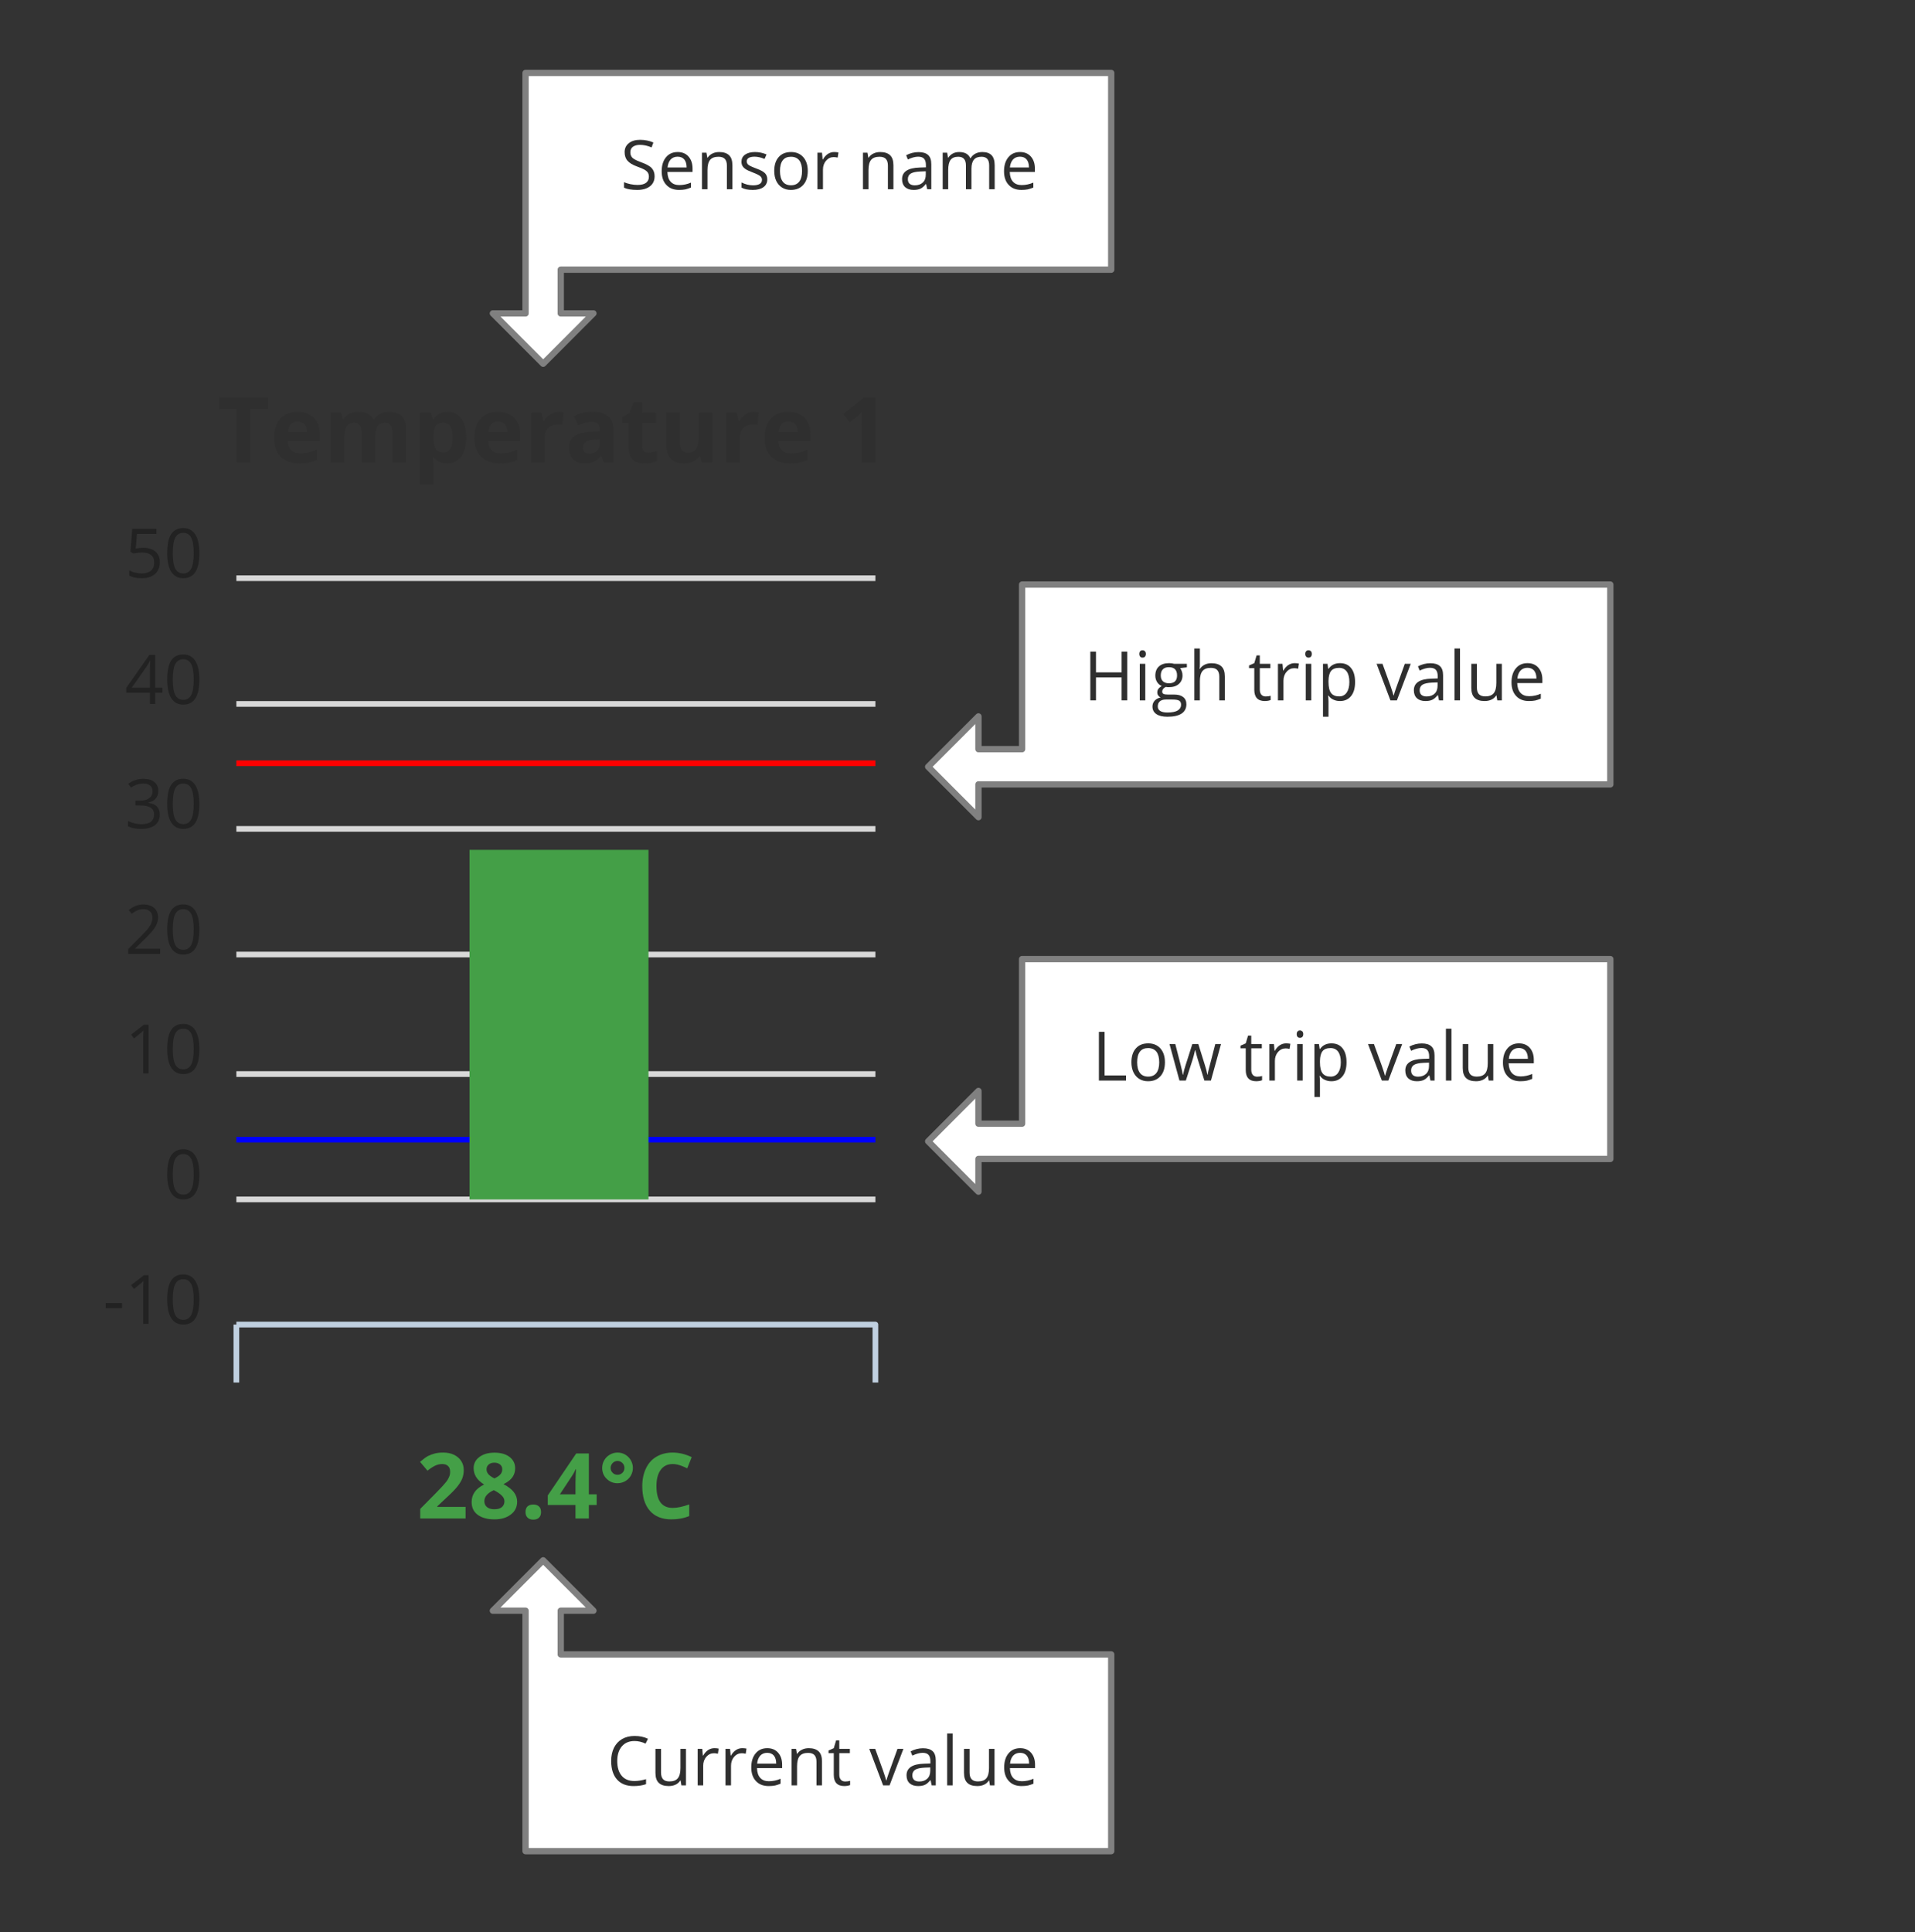 <?xml version="1.0" encoding="UTF-8" standalone="no"?>
<!DOCTYPE svg PUBLIC "-//W3C//DTD SVG 1.1//EN" "http://www.w3.org/Graphics/SVG/1.1/DTD/svg11.dtd">
<svg width="100%" height="100%" viewBox="0 0 337 340" version="1.1" xmlns="http://www.w3.org/2000/svg" xmlns:xlink="http://www.w3.org/1999/xlink" xml:space="preserve" xmlns:serif="http://www.serif.com/" style="fill-rule:evenodd;clip-rule:evenodd;stroke-linejoin:round;stroke-miterlimit:1.5;">
    <rect x="0" y="0" width="337" height="340" fill="#333333" stroke="none"/>
    <g id="Artboard1" transform="matrix(1.948,0,0,1.485,-70.127,-127.686)">
        <rect x="36" y="86" width="173" height="229" style="fill:none;"/>
        <g transform="matrix(0.513,0,0,0.674,-51.171,80.533)">
            <g transform="matrix(1,0,0,1,82.003,44.925)">
                <g transform="matrix(16,0,0,16,126.194,44.474)">
                    <path d="M0.365,0L0.214,0L0.214,-0.588L0.02,-0.588L0.02,-0.714L0.559,-0.714L0.559,-0.588L0.365,-0.588L0.365,0Z" style="fill:rgb(47,47,47);fill-rule:nonzero;"/>
                </g>
                <g transform="matrix(16,0,0,16,135.459,44.474)">
                    <path d="M0.304,-0.45C0.273,-0.45 0.248,-0.44 0.23,-0.42C0.212,-0.4 0.202,-0.372 0.199,-0.335L0.408,-0.335C0.408,-0.372 0.398,-0.4 0.379,-0.42C0.361,-0.44 0.336,-0.45 0.304,-0.45ZM0.325,0.01C0.237,0.01 0.169,-0.014 0.119,-0.063C0.07,-0.111 0.045,-0.18 0.045,-0.269C0.045,-0.361 0.068,-0.431 0.114,-0.481C0.159,-0.531 0.222,-0.556 0.303,-0.556C0.38,-0.556 0.44,-0.534 0.483,-0.49C0.526,-0.446 0.548,-0.386 0.548,-0.308L0.548,-0.236L0.196,-0.236C0.197,-0.194 0.21,-0.16 0.233,-0.137C0.257,-0.113 0.29,-0.101 0.332,-0.101C0.365,-0.101 0.396,-0.104 0.425,-0.111C0.455,-0.118 0.485,-0.129 0.517,-0.144L0.517,-0.029C0.491,-0.016 0.463,-0.006 0.434,0C0.404,0.007 0.368,0.01 0.325,0.01Z" style="fill:rgb(47,47,47);fill-rule:nonzero;"/>
                </g>
                <g transform="matrix(16,0,0,16,144.912,44.474)">
                    <path d="M0.567,0L0.418,0L0.418,-0.319C0.418,-0.358 0.411,-0.388 0.398,-0.407C0.385,-0.427 0.364,-0.437 0.336,-0.437C0.298,-0.437 0.27,-0.423 0.253,-0.395C0.236,-0.367 0.227,-0.321 0.227,-0.257L0.227,0L0.078,0L0.078,-0.546L0.192,-0.546L0.212,-0.476L0.22,-0.476C0.235,-0.501 0.256,-0.521 0.284,-0.535C0.311,-0.549 0.343,-0.556 0.379,-0.556C0.461,-0.556 0.516,-0.529 0.545,-0.476L0.558,-0.476C0.573,-0.501 0.594,-0.521 0.623,-0.535C0.651,-0.549 0.683,-0.556 0.719,-0.556C0.781,-0.556 0.828,-0.54 0.86,-0.509C0.891,-0.477 0.907,-0.426 0.907,-0.356L0.907,0L0.758,0L0.758,-0.319C0.758,-0.358 0.751,-0.388 0.738,-0.407C0.725,-0.427 0.704,-0.437 0.676,-0.437C0.639,-0.437 0.612,-0.424 0.594,-0.398C0.576,-0.372 0.567,-0.331 0.567,-0.274L0.567,0Z" style="fill:rgb(47,47,47);fill-rule:nonzero;"/>
                </g>
                <g transform="matrix(16,0,0,16,160.623,44.474)">
                    <path d="M0.378,0.01C0.314,0.01 0.264,-0.014 0.227,-0.06L0.219,-0.06C0.224,-0.014 0.227,0.012 0.227,0.019L0.227,0.24L0.078,0.24L0.078,-0.546L0.199,-0.546L0.22,-0.475L0.227,-0.475C0.262,-0.529 0.313,-0.556 0.382,-0.556C0.446,-0.556 0.497,-0.531 0.533,-0.481C0.57,-0.432 0.588,-0.362 0.588,-0.274C0.588,-0.216 0.579,-0.165 0.562,-0.122C0.545,-0.079 0.521,-0.046 0.489,-0.024C0.458,-0.001 0.421,0.01 0.378,0.01ZM0.334,-0.437C0.297,-0.437 0.27,-0.426 0.253,-0.403C0.236,-0.38 0.228,-0.343 0.227,-0.291L0.227,-0.275C0.227,-0.216 0.236,-0.174 0.253,-0.149C0.271,-0.124 0.298,-0.111 0.336,-0.111C0.403,-0.111 0.436,-0.166 0.436,-0.276C0.436,-0.33 0.428,-0.37 0.411,-0.397C0.395,-0.424 0.369,-0.437 0.334,-0.437Z" style="fill:rgb(47,47,47);fill-rule:nonzero;"/>
                </g>
                <g transform="matrix(16,0,0,16,170.748,44.474)">
                    <path d="M0.304,-0.45C0.273,-0.45 0.248,-0.44 0.23,-0.42C0.212,-0.4 0.202,-0.372 0.199,-0.335L0.408,-0.335C0.408,-0.372 0.398,-0.4 0.379,-0.42C0.361,-0.44 0.336,-0.45 0.304,-0.45ZM0.325,0.01C0.237,0.01 0.169,-0.014 0.119,-0.063C0.07,-0.111 0.045,-0.18 0.045,-0.269C0.045,-0.361 0.068,-0.431 0.114,-0.481C0.159,-0.531 0.222,-0.556 0.303,-0.556C0.38,-0.556 0.44,-0.534 0.483,-0.49C0.526,-0.446 0.548,-0.386 0.548,-0.308L0.548,-0.236L0.196,-0.236C0.197,-0.194 0.21,-0.16 0.233,-0.137C0.257,-0.113 0.29,-0.101 0.332,-0.101C0.365,-0.101 0.396,-0.104 0.425,-0.111C0.455,-0.118 0.485,-0.129 0.517,-0.144L0.517,-0.029C0.491,-0.016 0.463,-0.006 0.434,0C0.404,0.007 0.368,0.01 0.325,0.01Z" style="fill:rgb(47,47,47);fill-rule:nonzero;"/>
                </g>
                <g transform="matrix(16,0,0,16,180.201,44.474)">
                    <path d="M0.383,-0.556C0.403,-0.556 0.42,-0.555 0.433,-0.552L0.422,-0.412C0.41,-0.415 0.395,-0.417 0.378,-0.417C0.33,-0.417 0.293,-0.405 0.267,-0.38C0.24,-0.356 0.227,-0.322 0.227,-0.278L0.227,0L0.078,0L0.078,-0.546L0.191,-0.546L0.213,-0.454L0.22,-0.454C0.237,-0.485 0.26,-0.509 0.289,-0.528C0.318,-0.547 0.349,-0.556 0.383,-0.556Z" style="fill:rgb(47,47,47);fill-rule:nonzero;"/>
                </g>
                <g transform="matrix(16,0,0,16,187.467,44.474)">
                    <path d="M0.425,0L0.396,-0.074L0.392,-0.074C0.367,-0.043 0.341,-0.021 0.315,-0.009C0.288,0.004 0.254,0.01 0.211,0.01C0.159,0.01 0.117,-0.005 0.087,-0.035C0.057,-0.065 0.042,-0.108 0.042,-0.163C0.042,-0.221 0.062,-0.264 0.103,-0.291C0.143,-0.319 0.204,-0.334 0.286,-0.337L0.381,-0.34L0.381,-0.364C0.381,-0.419 0.353,-0.447 0.296,-0.447C0.252,-0.447 0.201,-0.434 0.142,-0.407L0.093,-0.508C0.156,-0.541 0.225,-0.557 0.302,-0.557C0.375,-0.557 0.431,-0.541 0.47,-0.509C0.509,-0.477 0.529,-0.429 0.529,-0.364L0.529,0L0.425,0ZM0.381,-0.253L0.323,-0.251C0.28,-0.25 0.248,-0.242 0.227,-0.228C0.205,-0.213 0.195,-0.191 0.195,-0.162C0.195,-0.12 0.219,-0.099 0.267,-0.099C0.302,-0.099 0.329,-0.109 0.35,-0.129C0.371,-0.149 0.381,-0.175 0.381,-0.208L0.381,-0.253Z" style="fill:rgb(47,47,47);fill-rule:nonzero;"/>
                </g>
                <g transform="matrix(16,0,0,16,197.131,44.474)">
                    <path d="M0.308,-0.109C0.334,-0.109 0.365,-0.115 0.402,-0.126L0.402,-0.015C0.365,0.001 0.319,0.01 0.265,0.01C0.206,0.01 0.162,-0.005 0.135,-0.035C0.108,-0.066 0.094,-0.111 0.094,-0.171L0.094,-0.434L0.023,-0.434L0.023,-0.497L0.105,-0.547L0.148,-0.662L0.243,-0.662L0.243,-0.546L0.396,-0.546L0.396,-0.434L0.243,-0.434L0.243,-0.171C0.243,-0.15 0.249,-0.134 0.261,-0.124C0.273,-0.114 0.289,-0.109 0.308,-0.109Z" style="fill:rgb(47,47,47);fill-rule:nonzero;"/>
                </g>
                <g transform="matrix(16,0,0,16,204.076,44.474)">
                    <path d="M0.465,0L0.445,-0.07L0.437,-0.07C0.421,-0.044 0.398,-0.025 0.369,-0.011C0.34,0.003 0.306,0.01 0.269,0.01C0.205,0.01 0.157,-0.007 0.124,-0.042C0.091,-0.076 0.075,-0.125 0.075,-0.19L0.075,-0.546L0.224,-0.546L0.224,-0.227C0.224,-0.188 0.231,-0.158 0.245,-0.138C0.259,-0.119 0.281,-0.109 0.312,-0.109C0.354,-0.109 0.384,-0.123 0.402,-0.151C0.421,-0.178 0.43,-0.225 0.43,-0.289L0.43,-0.546L0.579,-0.546L0.579,0L0.465,0Z" style="fill:rgb(47,47,47);fill-rule:nonzero;"/>
                </g>
                <g transform="matrix(16,0,0,16,214.592,44.474)">
                    <path d="M0.383,-0.556C0.403,-0.556 0.42,-0.555 0.433,-0.552L0.422,-0.412C0.41,-0.415 0.395,-0.417 0.378,-0.417C0.33,-0.417 0.293,-0.405 0.267,-0.38C0.24,-0.356 0.227,-0.322 0.227,-0.278L0.227,0L0.078,0L0.078,-0.546L0.191,-0.546L0.213,-0.454L0.22,-0.454C0.237,-0.485 0.26,-0.509 0.289,-0.528C0.318,-0.547 0.349,-0.556 0.383,-0.556Z" style="fill:rgb(47,47,47);fill-rule:nonzero;"/>
                </g>
                <g transform="matrix(16,0,0,16,221.858,44.474)">
                    <path d="M0.304,-0.45C0.273,-0.45 0.248,-0.44 0.23,-0.42C0.212,-0.4 0.202,-0.372 0.199,-0.335L0.408,-0.335C0.408,-0.372 0.398,-0.4 0.379,-0.42C0.361,-0.44 0.336,-0.45 0.304,-0.45ZM0.325,0.01C0.237,0.01 0.169,-0.014 0.119,-0.063C0.07,-0.111 0.045,-0.18 0.045,-0.269C0.045,-0.361 0.068,-0.431 0.114,-0.481C0.159,-0.531 0.222,-0.556 0.303,-0.556C0.38,-0.556 0.44,-0.534 0.483,-0.49C0.526,-0.446 0.548,-0.386 0.548,-0.308L0.548,-0.236L0.196,-0.236C0.197,-0.194 0.21,-0.16 0.233,-0.137C0.257,-0.113 0.29,-0.101 0.332,-0.101C0.365,-0.101 0.396,-0.104 0.425,-0.111C0.455,-0.118 0.485,-0.129 0.517,-0.144L0.517,-0.029C0.491,-0.016 0.463,-0.006 0.434,0C0.404,0.007 0.368,0.01 0.325,0.01Z" style="fill:rgb(47,47,47);fill-rule:nonzero;"/>
                </g>
                <g transform="matrix(16,0,0,16,235.467,44.474)">
                    <path d="M0.413,0L0.262,0L0.262,-0.413L0.264,-0.481L0.266,-0.555C0.241,-0.53 0.224,-0.514 0.214,-0.506L0.132,-0.44L0.059,-0.531L0.289,-0.714L0.413,-0.714L0.413,0Z" style="fill:rgb(47,47,47);fill-rule:nonzero;"/>
                </g>
            </g>
            <g transform="matrix(1,0,0,1,98.158,36.875)">
                <g transform="matrix(16,0,0,16,145.128,238.171)">
                    <path d="M0.539,0L0.04,0L0.04,-0.105L0.219,-0.286C0.272,-0.34 0.307,-0.378 0.323,-0.399C0.34,-0.42 0.351,-0.44 0.358,-0.458C0.366,-0.475 0.369,-0.494 0.369,-0.513C0.369,-0.542 0.361,-0.563 0.345,-0.577C0.33,-0.591 0.309,-0.598 0.282,-0.598C0.255,-0.598 0.228,-0.592 0.202,-0.579C0.176,-0.566 0.148,-0.548 0.12,-0.525L0.038,-0.622C0.073,-0.652 0.102,-0.673 0.125,-0.686C0.149,-0.698 0.174,-0.707 0.201,-0.714C0.229,-0.721 0.259,-0.724 0.293,-0.724C0.338,-0.724 0.377,-0.716 0.411,-0.7C0.445,-0.683 0.472,-0.661 0.491,-0.631C0.51,-0.602 0.519,-0.569 0.519,-0.531C0.519,-0.498 0.513,-0.467 0.502,-0.438C0.49,-0.409 0.472,-0.38 0.448,-0.35C0.424,-0.319 0.381,-0.276 0.32,-0.22L0.228,-0.134L0.228,-0.127L0.539,-0.127L0.539,0Z" style="fill:rgb(68,159,71);fill-rule:nonzero;"/>
                </g>
                <g transform="matrix(16,0,0,16,154.26,238.171)">
                    <path d="M0.286,-0.723C0.354,-0.723 0.41,-0.708 0.451,-0.677C0.493,-0.645 0.514,-0.604 0.514,-0.551C0.514,-0.514 0.504,-0.482 0.484,-0.453C0.464,-0.425 0.431,-0.399 0.386,-0.377C0.44,-0.348 0.478,-0.318 0.501,-0.287C0.524,-0.256 0.536,-0.222 0.536,-0.185C0.536,-0.126 0.513,-0.079 0.467,-0.044C0.421,-0.008 0.361,0.01 0.286,0.01C0.208,0.01 0.147,-0.007 0.102,-0.04C0.057,-0.073 0.035,-0.12 0.035,-0.181C0.035,-0.222 0.046,-0.258 0.068,-0.29C0.089,-0.321 0.124,-0.349 0.172,-0.373C0.131,-0.399 0.102,-0.426 0.084,-0.456C0.066,-0.485 0.057,-0.517 0.057,-0.552C0.057,-0.603 0.078,-0.644 0.121,-0.676C0.163,-0.707 0.218,-0.723 0.286,-0.723ZM0.175,-0.19C0.175,-0.162 0.185,-0.14 0.204,-0.125C0.224,-0.109 0.25,-0.101 0.284,-0.101C0.322,-0.101 0.35,-0.109 0.368,-0.125C0.387,-0.141 0.396,-0.163 0.396,-0.189C0.396,-0.211 0.387,-0.231 0.368,-0.25C0.35,-0.269 0.32,-0.29 0.279,-0.311C0.209,-0.279 0.175,-0.239 0.175,-0.19ZM0.285,-0.613C0.259,-0.613 0.239,-0.606 0.223,-0.593C0.207,-0.58 0.199,-0.562 0.199,-0.54C0.199,-0.521 0.205,-0.503 0.218,-0.488C0.231,-0.472 0.253,-0.456 0.286,-0.44C0.318,-0.455 0.34,-0.47 0.353,-0.486C0.366,-0.501 0.372,-0.52 0.372,-0.54C0.372,-0.563 0.364,-0.58 0.348,-0.593C0.331,-0.606 0.311,-0.613 0.285,-0.613Z" style="fill:rgb(68,159,71);fill-rule:nonzero;"/>
                </g>
                <g transform="matrix(16,0,0,16,163.393,238.171)">
                    <path d="M0.057,-0.07C0.057,-0.097 0.064,-0.118 0.079,-0.132C0.094,-0.146 0.115,-0.153 0.143,-0.153C0.17,-0.153 0.191,-0.146 0.206,-0.131C0.221,-0.117 0.228,-0.097 0.228,-0.07C0.228,-0.044 0.221,-0.024 0.206,-0.009C0.191,0.006 0.17,0.013 0.143,0.013C0.116,0.013 0.095,0.006 0.08,-0.009C0.065,-0.023 0.057,-0.043 0.057,-0.07Z" style="fill:rgb(68,159,71);fill-rule:nonzero;"/>
                </g>
                <g transform="matrix(16,0,0,16,167.956,238.171)">
                    <path d="M0.555,-0.148L0.469,-0.148L0.469,0L0.322,0L0.322,-0.148L0.017,-0.148L0.017,-0.253L0.33,-0.714L0.469,-0.714L0.469,-0.265L0.555,-0.265L0.555,-0.148ZM0.322,-0.265L0.322,-0.386C0.322,-0.406 0.323,-0.436 0.324,-0.474C0.326,-0.513 0.327,-0.535 0.328,-0.541L0.324,-0.541C0.312,-0.514 0.298,-0.488 0.281,-0.463L0.15,-0.265L0.322,-0.265Z" style="fill:rgb(68,159,71);fill-rule:nonzero;"/>
                </g>
                <g transform="matrix(16,0,0,16,177.088,238.171)">
                    <path d="M0.045,-0.555C0.045,-0.585 0.052,-0.613 0.067,-0.639C0.082,-0.665 0.103,-0.686 0.129,-0.701C0.155,-0.716 0.183,-0.724 0.214,-0.724C0.244,-0.724 0.272,-0.717 0.298,-0.702C0.324,-0.687 0.345,-0.666 0.36,-0.64C0.375,-0.613 0.383,-0.585 0.383,-0.555C0.383,-0.525 0.375,-0.497 0.36,-0.47C0.345,-0.444 0.324,-0.424 0.298,-0.409C0.272,-0.395 0.244,-0.387 0.214,-0.387C0.167,-0.387 0.127,-0.403 0.094,-0.436C0.061,-0.468 0.045,-0.508 0.045,-0.555ZM0.138,-0.555C0.138,-0.534 0.145,-0.517 0.16,-0.502C0.174,-0.487 0.192,-0.48 0.214,-0.48C0.235,-0.48 0.253,-0.487 0.268,-0.502C0.283,-0.517 0.29,-0.535 0.29,-0.555C0.29,-0.576 0.283,-0.594 0.268,-0.609C0.253,-0.624 0.235,-0.632 0.214,-0.632C0.193,-0.632 0.175,-0.624 0.16,-0.609C0.146,-0.594 0.138,-0.576 0.138,-0.555Z" style="fill:rgb(68,159,71);fill-rule:nonzero;"/>
                </g>
                <g transform="matrix(16,0,0,16,183.94,238.171)">
                    <path d="M0.393,-0.598C0.336,-0.598 0.292,-0.577 0.261,-0.534C0.229,-0.491 0.214,-0.431 0.214,-0.355C0.214,-0.196 0.274,-0.116 0.393,-0.116C0.443,-0.116 0.504,-0.129 0.575,-0.154L0.575,-0.027C0.517,-0.002 0.451,0.01 0.379,0.01C0.275,0.01 0.196,-0.022 0.141,-0.085C0.086,-0.148 0.058,-0.238 0.058,-0.356C0.058,-0.43 0.072,-0.495 0.099,-0.551C0.126,-0.607 0.164,-0.65 0.215,-0.679C0.266,-0.709 0.325,-0.724 0.393,-0.724C0.462,-0.724 0.532,-0.707 0.602,-0.674L0.553,-0.551C0.527,-0.563 0.5,-0.575 0.473,-0.584C0.446,-0.593 0.419,-0.598 0.393,-0.598Z" style="fill:rgb(68,159,71);fill-rule:nonzero;"/>
                </g>
            </g>
            <g transform="matrix(1,0,0,1,86.761,31.152)">
                <path d="M124.787,78.59L237.318,78.59" style="fill:none;stroke:rgb(216,216,216);stroke-width:1px;"/>
            </g>
            <g transform="matrix(1,0,0,1,86.761,53.255)">
                <path d="M124.787,78.59L237.318,78.59" style="fill:none;stroke:rgb(216,216,216);stroke-width:1px;"/>
            </g>
            <g transform="matrix(1,0,0,1,86.761,63.688)">
                <path d="M124.787,78.59L237.318,78.59" style="fill:none;stroke:rgb(255,0,0);stroke-width:1px;"/>
            </g>
            <g transform="matrix(1,0,0,1,86.761,75.225)">
                <path d="M124.787,78.59L237.318,78.59" style="fill:none;stroke:rgb(216,216,216);stroke-width:1px;"/>
            </g>
            <g transform="matrix(1,0,0,1,86.761,97.315)">
                <path d="M124.787,78.59L237.318,78.59" style="fill:none;stroke:rgb(216,216,216);stroke-width:1px;"/>
            </g>
            <g transform="matrix(1,0,0,1,86.761,118.327)">
                <path d="M124.787,78.59L237.318,78.59" style="fill:none;stroke:rgb(216,216,216);stroke-width:1px;"/>
            </g>
            <g transform="matrix(1,0,0,1,86.761,129.859)">
                <path d="M124.787,78.59L237.318,78.59" style="fill:none;stroke:rgb(0,0,255);stroke-width:1px;"/>
            </g>
            <g transform="matrix(1,0,0,1,86.761,140.367)">
                <path d="M124.787,78.59L237.318,78.59" style="fill:none;stroke:rgb(216,216,216);stroke-width:1px;"/>
            </g>
            <g transform="matrix(1,0,0,1,86.761,162.368)">
                <path d="M124.787,78.59L237.318,78.59L237.318,88.784" style="fill:none;stroke:rgb(192,208,224);stroke-width:1px;"/>
            </g>
            <g transform="matrix(1,0,0,1,86.761,31.152)">
                <path d="M124.787,209.807L124.787,220" style="fill:none;stroke:rgb(192,208,224);stroke-width:1px;"/>
            </g>
            <g transform="matrix(1,0,0,1,94.116,37.887)">
                <g transform="matrix(12,0,0,12,97.789,71.738)">
                    <path d="M0.272,-0.436C0.347,-0.436 0.406,-0.417 0.449,-0.38C0.493,-0.343 0.514,-0.292 0.514,-0.227C0.514,-0.153 0.491,-0.095 0.444,-0.053C0.397,-0.011 0.332,0.01 0.249,0.01C0.169,0.01 0.107,-0.003 0.065,-0.029L0.065,-0.107C0.088,-0.092 0.116,-0.081 0.15,-0.073C0.184,-0.064 0.217,-0.06 0.25,-0.06C0.307,-0.06 0.352,-0.074 0.384,-0.101C0.415,-0.128 0.431,-0.167 0.431,-0.218C0.431,-0.317 0.37,-0.367 0.248,-0.367C0.217,-0.367 0.176,-0.362 0.124,-0.353L0.082,-0.38L0.109,-0.714L0.464,-0.714L0.464,-0.639L0.178,-0.639L0.16,-0.425C0.198,-0.432 0.235,-0.436 0.272,-0.436Z" style="fill:rgb(34,34,34);fill-rule:nonzero;"/>
                </g>
                <g transform="matrix(12,0,0,12,104.651,71.738)">
                    <path d="M0.522,-0.358C0.522,-0.235 0.503,-0.142 0.464,-0.082C0.425,-0.021 0.365,0.01 0.285,0.01C0.208,0.01 0.15,-0.021 0.11,-0.084C0.07,-0.146 0.05,-0.237 0.05,-0.358C0.05,-0.482 0.069,-0.575 0.108,-0.635C0.147,-0.695 0.206,-0.725 0.285,-0.725C0.363,-0.725 0.421,-0.694 0.462,-0.631C0.502,-0.568 0.522,-0.477 0.522,-0.358ZM0.132,-0.358C0.132,-0.254 0.144,-0.178 0.168,-0.131C0.193,-0.084 0.232,-0.06 0.285,-0.06C0.339,-0.06 0.378,-0.084 0.403,-0.132C0.427,-0.18 0.439,-0.255 0.439,-0.358C0.439,-0.46 0.427,-0.536 0.403,-0.583C0.378,-0.631 0.339,-0.655 0.285,-0.655C0.232,-0.655 0.193,-0.631 0.168,-0.584C0.144,-0.537 0.132,-0.462 0.132,-0.358Z" style="fill:rgb(34,34,34);fill-rule:nonzero;"/>
                </g>
            </g>
            <g transform="matrix(1,0,0,1,94.116,60.108)">
                <g transform="matrix(12,0,0,12,97.789,71.738)">
                    <path d="M0.552,-0.164L0.446,-0.164L0.446,0L0.368,0L0.368,-0.164L0.021,-0.164L0.021,-0.235L0.36,-0.718L0.446,-0.718L0.446,-0.238L0.552,-0.238L0.552,-0.164ZM0.368,-0.238L0.368,-0.475C0.368,-0.522 0.37,-0.574 0.373,-0.633L0.369,-0.633C0.354,-0.602 0.339,-0.576 0.325,-0.555L0.102,-0.238L0.368,-0.238Z" style="fill:rgb(34,34,34);fill-rule:nonzero;"/>
                </g>
                <g transform="matrix(12,0,0,12,104.651,71.738)">
                    <path d="M0.522,-0.358C0.522,-0.235 0.503,-0.142 0.464,-0.082C0.425,-0.021 0.365,0.01 0.285,0.01C0.208,0.01 0.15,-0.021 0.11,-0.084C0.07,-0.146 0.05,-0.237 0.05,-0.358C0.05,-0.482 0.069,-0.575 0.108,-0.635C0.147,-0.695 0.206,-0.725 0.285,-0.725C0.363,-0.725 0.421,-0.694 0.462,-0.631C0.502,-0.568 0.522,-0.477 0.522,-0.358ZM0.132,-0.358C0.132,-0.254 0.144,-0.178 0.168,-0.131C0.193,-0.084 0.232,-0.06 0.285,-0.06C0.339,-0.06 0.378,-0.084 0.403,-0.132C0.427,-0.18 0.439,-0.255 0.439,-0.358C0.439,-0.46 0.427,-0.536 0.403,-0.583C0.378,-0.631 0.339,-0.655 0.285,-0.655C0.232,-0.655 0.193,-0.631 0.168,-0.584C0.144,-0.537 0.132,-0.462 0.132,-0.358Z" style="fill:rgb(34,34,34);fill-rule:nonzero;"/>
                </g>
            </g>
            <g transform="matrix(1,0,0,1,94.116,81.96)">
                <g transform="matrix(12,0,0,12,97.789,71.738)">
                    <path d="M0.491,-0.546C0.491,-0.5 0.478,-0.463 0.453,-0.434C0.427,-0.405 0.391,-0.386 0.344,-0.376L0.344,-0.372C0.402,-0.365 0.444,-0.347 0.472,-0.317C0.499,-0.288 0.513,-0.25 0.513,-0.202C0.513,-0.134 0.49,-0.082 0.442,-0.045C0.395,-0.009 0.328,0.01 0.241,0.01C0.203,0.01 0.169,0.007 0.137,0.001C0.106,-0.004 0.076,-0.014 0.046,-0.029L0.046,-0.106C0.077,-0.091 0.11,-0.079 0.145,-0.071C0.18,-0.063 0.213,-0.059 0.244,-0.059C0.368,-0.059 0.429,-0.107 0.429,-0.204C0.429,-0.291 0.361,-0.334 0.225,-0.334L0.155,-0.334L0.155,-0.404L0.226,-0.404C0.282,-0.404 0.326,-0.416 0.358,-0.441C0.391,-0.465 0.407,-0.499 0.407,-0.543C0.407,-0.578 0.395,-0.605 0.371,-0.625C0.347,-0.645 0.315,-0.655 0.274,-0.655C0.243,-0.655 0.213,-0.651 0.186,-0.642C0.158,-0.634 0.126,-0.618 0.091,-0.595L0.05,-0.65C0.079,-0.673 0.113,-0.691 0.151,-0.704C0.189,-0.718 0.23,-0.724 0.272,-0.724C0.341,-0.724 0.395,-0.708 0.434,-0.677C0.472,-0.645 0.491,-0.601 0.491,-0.546Z" style="fill:rgb(34,34,34);fill-rule:nonzero;"/>
                </g>
                <g transform="matrix(12,0,0,12,104.651,71.738)">
                    <path d="M0.522,-0.358C0.522,-0.235 0.503,-0.142 0.464,-0.082C0.425,-0.021 0.365,0.01 0.285,0.01C0.208,0.01 0.15,-0.021 0.11,-0.084C0.07,-0.146 0.05,-0.237 0.05,-0.358C0.05,-0.482 0.069,-0.575 0.108,-0.635C0.147,-0.695 0.206,-0.725 0.285,-0.725C0.363,-0.725 0.421,-0.694 0.462,-0.631C0.502,-0.568 0.522,-0.477 0.522,-0.358ZM0.132,-0.358C0.132,-0.254 0.144,-0.178 0.168,-0.131C0.193,-0.084 0.232,-0.06 0.285,-0.06C0.339,-0.06 0.378,-0.084 0.403,-0.132C0.427,-0.18 0.439,-0.255 0.439,-0.358C0.439,-0.46 0.427,-0.536 0.403,-0.583C0.378,-0.631 0.339,-0.655 0.285,-0.655C0.232,-0.655 0.193,-0.631 0.168,-0.584C0.144,-0.537 0.132,-0.462 0.132,-0.358Z" style="fill:rgb(34,34,34);fill-rule:nonzero;"/>
                </g>
            </g>
            <g transform="matrix(1,0,0,1,94.116,104.05)">
                <g transform="matrix(12,0,0,12,97.789,71.738)">
                    <path d="M0.518,0L0.049,0L0.049,-0.07L0.237,-0.259C0.294,-0.317 0.332,-0.358 0.35,-0.383C0.368,-0.408 0.382,-0.432 0.391,-0.455C0.4,-0.479 0.405,-0.504 0.405,-0.531C0.405,-0.569 0.393,-0.599 0.37,-0.621C0.347,-0.644 0.315,-0.655 0.274,-0.655C0.244,-0.655 0.216,-0.65 0.19,-0.64C0.163,-0.63 0.134,-0.613 0.101,-0.587L0.058,-0.642C0.124,-0.697 0.195,-0.724 0.273,-0.724C0.34,-0.724 0.393,-0.707 0.431,-0.673C0.469,-0.638 0.488,-0.592 0.488,-0.534C0.488,-0.489 0.475,-0.444 0.45,-0.4C0.424,-0.356 0.377,-0.3 0.307,-0.232L0.151,-0.079L0.151,-0.075L0.518,-0.075L0.518,0Z" style="fill:rgb(34,34,34);fill-rule:nonzero;"/>
                </g>
                <g transform="matrix(12,0,0,12,104.651,71.738)">
                    <path d="M0.522,-0.358C0.522,-0.235 0.503,-0.142 0.464,-0.082C0.425,-0.021 0.365,0.01 0.285,0.01C0.208,0.01 0.15,-0.021 0.11,-0.084C0.07,-0.146 0.05,-0.237 0.05,-0.358C0.05,-0.482 0.069,-0.575 0.108,-0.635C0.147,-0.695 0.206,-0.725 0.285,-0.725C0.363,-0.725 0.421,-0.694 0.462,-0.631C0.502,-0.568 0.522,-0.477 0.522,-0.358ZM0.132,-0.358C0.132,-0.254 0.144,-0.178 0.168,-0.131C0.193,-0.084 0.232,-0.06 0.285,-0.06C0.339,-0.06 0.378,-0.084 0.403,-0.132C0.427,-0.18 0.439,-0.255 0.439,-0.358C0.439,-0.46 0.427,-0.536 0.403,-0.583C0.378,-0.631 0.339,-0.655 0.285,-0.655C0.232,-0.655 0.193,-0.631 0.168,-0.584C0.144,-0.537 0.132,-0.462 0.132,-0.358Z" style="fill:rgb(34,34,34);fill-rule:nonzero;"/>
                </g>
            </g>
            <g transform="matrix(1,0,0,1,94.116,125.062)">
                <g transform="matrix(12,0,0,12,97.789,71.738)">
                    <path d="M0.349,0L0.27,0L0.27,-0.509C0.27,-0.551 0.271,-0.591 0.274,-0.629C0.267,-0.622 0.259,-0.615 0.251,-0.607C0.243,-0.6 0.204,-0.568 0.135,-0.512L0.092,-0.568L0.281,-0.714L0.349,-0.714L0.349,0Z" style="fill:rgb(34,34,34);fill-rule:nonzero;"/>
                </g>
                <g transform="matrix(12,0,0,12,104.651,71.738)">
                    <path d="M0.522,-0.358C0.522,-0.235 0.503,-0.142 0.464,-0.082C0.425,-0.021 0.365,0.01 0.285,0.01C0.208,0.01 0.15,-0.021 0.11,-0.084C0.07,-0.146 0.05,-0.237 0.05,-0.358C0.05,-0.482 0.069,-0.575 0.108,-0.635C0.147,-0.695 0.206,-0.725 0.285,-0.725C0.363,-0.725 0.421,-0.694 0.462,-0.631C0.502,-0.568 0.522,-0.477 0.522,-0.358ZM0.132,-0.358C0.132,-0.254 0.144,-0.178 0.168,-0.131C0.193,-0.084 0.232,-0.06 0.285,-0.06C0.339,-0.06 0.378,-0.084 0.403,-0.132C0.427,-0.18 0.439,-0.255 0.439,-0.358C0.439,-0.46 0.427,-0.536 0.403,-0.583C0.378,-0.631 0.339,-0.655 0.285,-0.655C0.232,-0.655 0.193,-0.631 0.168,-0.584C0.144,-0.537 0.132,-0.462 0.132,-0.358Z" style="fill:rgb(34,34,34);fill-rule:nonzero;"/>
                </g>
            </g>
            <g transform="matrix(1,0,0,1,94.743,147.103)">
                <g transform="matrix(12,0,0,12,104.024,71.738)">
                    <path d="M0.522,-0.358C0.522,-0.235 0.503,-0.142 0.464,-0.082C0.425,-0.021 0.365,0.01 0.285,0.01C0.208,0.01 0.15,-0.021 0.11,-0.084C0.07,-0.146 0.05,-0.237 0.05,-0.358C0.05,-0.482 0.069,-0.575 0.108,-0.635C0.147,-0.695 0.206,-0.725 0.285,-0.725C0.363,-0.725 0.421,-0.694 0.462,-0.631C0.502,-0.568 0.522,-0.477 0.522,-0.358ZM0.132,-0.358C0.132,-0.254 0.144,-0.178 0.168,-0.131C0.193,-0.084 0.232,-0.06 0.285,-0.06C0.339,-0.06 0.378,-0.084 0.403,-0.132C0.427,-0.18 0.439,-0.255 0.439,-0.358C0.439,-0.46 0.427,-0.536 0.403,-0.583C0.378,-0.631 0.339,-0.655 0.285,-0.655C0.232,-0.655 0.193,-0.631 0.168,-0.584C0.144,-0.537 0.132,-0.462 0.132,-0.358Z" style="fill:rgb(34,34,34);fill-rule:nonzero;"/>
                </g>
            </g>
            <g transform="matrix(1,0,0,1,90.254,169.104)">
                <g transform="matrix(12,0,0,12,97.789,71.738)">
                    <rect x="0.041" y="-0.305" width="0.24" height="0.074" style="fill:rgb(34,34,34);fill-rule:nonzero;"/>
                </g>
                <g transform="matrix(12,0,0,12,101.651,71.738)">
                    <path d="M0.349,0L0.27,0L0.27,-0.509C0.27,-0.551 0.271,-0.591 0.274,-0.629C0.267,-0.622 0.259,-0.615 0.251,-0.607C0.243,-0.6 0.204,-0.568 0.135,-0.512L0.092,-0.568L0.281,-0.714L0.349,-0.714L0.349,0Z" style="fill:rgb(34,34,34);fill-rule:nonzero;"/>
                </g>
                <g transform="matrix(12,0,0,12,108.512,71.738)">
                    <path d="M0.522,-0.358C0.522,-0.235 0.503,-0.142 0.464,-0.082C0.425,-0.021 0.365,0.01 0.285,0.01C0.208,0.01 0.15,-0.021 0.11,-0.084C0.07,-0.146 0.05,-0.237 0.05,-0.358C0.05,-0.482 0.069,-0.575 0.108,-0.635C0.147,-0.695 0.206,-0.725 0.285,-0.725C0.363,-0.725 0.421,-0.694 0.462,-0.631C0.502,-0.568 0.522,-0.477 0.522,-0.358ZM0.132,-0.358C0.132,-0.254 0.144,-0.178 0.168,-0.131C0.193,-0.084 0.232,-0.06 0.285,-0.06C0.339,-0.06 0.378,-0.084 0.403,-0.132C0.427,-0.18 0.439,-0.255 0.439,-0.358C0.439,-0.46 0.427,-0.536 0.403,-0.583C0.378,-0.631 0.339,-0.655 0.285,-0.655C0.232,-0.655 0.193,-0.631 0.168,-0.584C0.144,-0.537 0.132,-0.462 0.132,-0.358Z" style="fill:rgb(34,34,34);fill-rule:nonzero;"/>
                </g>
            </g>
            <g transform="matrix(1,0,0,1,86.761,31.152)">
                <rect x="165.845" y="126.347" width="31.512" height="61.459" style="fill:rgb(68,159,71);"/>
            </g>
        </g>
        <g transform="matrix(-0.513,0,0,0.674,252.983,-42.574)">
            <path d="M227.286,203.563L330.422,203.563L330.422,245.835L336.177,245.835L327.322,254.69L318.468,245.835L324.223,245.835L324.223,238.148L227.286,238.148L227.286,203.563Z" style="fill:white;stroke:rgb(128,128,128);stroke-width:1.11px;stroke-linecap:square;stroke-linejoin:miter;"/>
        </g>
        <g transform="matrix(-0.513,0,0,-0.674,252.983,442.537)">
            <path d="M227.286,203.563L330.422,203.563L330.422,245.835L336.177,245.835L327.322,254.69L318.468,245.835L324.223,245.835L324.223,238.148L227.286,238.148L227.286,203.563Z" style="fill:white;stroke:rgb(128,128,128);stroke-width:1.11px;stroke-linecap:square;stroke-linejoin:miter;"/>
        </g>
        <g transform="matrix(-3.14338e-17,0.674,-0.513,-4.12418e-17,261.277,-47.815)">
            <path d="M301.286,155.563L336.422,155.563L336.422,266.835L342.177,266.835L333.322,275.69L324.468,266.835L330.223,266.835L330.223,259.148L301.286,259.148L301.286,155.563Z" style="fill:white;stroke:rgb(128,128,128);stroke-width:1.11px;stroke-linecap:square;stroke-linejoin:miter;"/>
        </g>
        <g transform="matrix(-3.14338e-17,0.674,-0.513,-4.12418e-17,261.277,-3.435)">
            <path d="M301.286,155.563L336.422,155.563L336.422,266.835L342.177,266.835L333.322,275.69L324.468,266.835L330.223,266.835L330.223,259.148L301.286,259.148L301.286,155.563Z" style="fill:white;stroke:rgb(128,128,128);stroke-width:1.11px;stroke-linecap:square;stroke-linejoin:miter;"/>
        </g>
        <g transform="matrix(0.513,0,0,0.674,37.027,89.368)">
            <g transform="matrix(12,0,0,12,107.26,28.249)">
                <path d="M0.501,-0.19C0.501,-0.127 0.478,-0.078 0.433,-0.043C0.387,-0.008 0.325,0.01 0.247,0.01C0.162,0.01 0.097,-0.001 0.052,-0.023L0.052,-0.103C0.081,-0.091 0.113,-0.081 0.147,-0.074C0.182,-0.067 0.216,-0.063 0.25,-0.063C0.305,-0.063 0.347,-0.073 0.375,-0.094C0.403,-0.115 0.417,-0.145 0.417,-0.182C0.417,-0.207 0.412,-0.227 0.402,-0.243C0.392,-0.259 0.376,-0.273 0.352,-0.287C0.329,-0.3 0.294,-0.315 0.246,-0.332C0.18,-0.356 0.132,-0.384 0.104,-0.417C0.075,-0.449 0.061,-0.492 0.061,-0.544C0.061,-0.599 0.082,-0.643 0.123,-0.675C0.164,-0.708 0.219,-0.724 0.287,-0.724C0.358,-0.724 0.423,-0.711 0.483,-0.685L0.457,-0.613C0.398,-0.638 0.341,-0.65 0.285,-0.65C0.241,-0.65 0.207,-0.64 0.182,-0.622C0.157,-0.603 0.145,-0.576 0.145,-0.543C0.145,-0.518 0.15,-0.498 0.159,-0.482C0.168,-0.466 0.183,-0.452 0.205,-0.439C0.226,-0.426 0.26,-0.411 0.304,-0.395C0.379,-0.368 0.431,-0.34 0.459,-0.309C0.487,-0.278 0.501,-0.239 0.501,-0.19Z" style="fill:rgb(47,47,47);fill-rule:nonzero;"/>
            </g>
            <g transform="matrix(12,0,0,12,113.846,28.249)">
                <path d="M0.312,0.01C0.233,0.01 0.17,-0.014 0.125,-0.063C0.079,-0.111 0.056,-0.178 0.056,-0.263C0.056,-0.349 0.077,-0.418 0.12,-0.469C0.162,-0.52 0.219,-0.545 0.291,-0.545C0.358,-0.545 0.411,-0.523 0.45,-0.479C0.489,-0.435 0.509,-0.376 0.509,-0.304L0.509,-0.253L0.14,-0.253C0.142,-0.19 0.158,-0.142 0.188,-0.11C0.218,-0.077 0.26,-0.061 0.315,-0.061C0.373,-0.061 0.43,-0.073 0.486,-0.097L0.486,-0.025C0.457,-0.013 0.43,-0.004 0.405,0.002C0.379,0.007 0.348,0.01 0.312,0.01ZM0.29,-0.477C0.247,-0.477 0.213,-0.463 0.187,-0.435C0.162,-0.407 0.147,-0.368 0.142,-0.319L0.422,-0.319C0.422,-0.37 0.41,-0.409 0.388,-0.436C0.365,-0.463 0.332,-0.477 0.29,-0.477Z" style="fill:rgb(47,47,47);fill-rule:nonzero;"/>
            </g>
            <g transform="matrix(12,0,0,12,120.578,28.249)">
                <path d="M0.452,0L0.452,-0.346C0.452,-0.39 0.442,-0.422 0.422,-0.444C0.403,-0.465 0.371,-0.476 0.329,-0.476C0.273,-0.476 0.232,-0.461 0.206,-0.431C0.18,-0.4 0.167,-0.35 0.167,-0.281L0.167,0L0.086,0L0.086,-0.535L0.152,-0.535L0.165,-0.462L0.169,-0.462C0.186,-0.488 0.209,-0.509 0.239,-0.523C0.269,-0.538 0.302,-0.545 0.339,-0.545C0.403,-0.545 0.452,-0.529 0.484,-0.498C0.517,-0.467 0.533,-0.417 0.533,-0.349L0.533,0L0.452,0Z" style="fill:rgb(47,47,47);fill-rule:nonzero;"/>
            </g>
            <g transform="matrix(12,0,0,12,127.943,28.249)">
                <path d="M0.431,-0.146C0.431,-0.096 0.413,-0.058 0.375,-0.031C0.338,-0.004 0.286,0.01 0.219,0.01C0.148,0.01 0.093,-0.001 0.053,-0.024L0.053,-0.099C0.079,-0.086 0.107,-0.076 0.136,-0.068C0.165,-0.061 0.194,-0.057 0.221,-0.057C0.264,-0.057 0.296,-0.064 0.319,-0.077C0.342,-0.091 0.353,-0.111 0.353,-0.139C0.353,-0.16 0.344,-0.178 0.326,-0.193C0.308,-0.207 0.273,-0.225 0.22,-0.245C0.17,-0.264 0.135,-0.28 0.114,-0.294C0.093,-0.308 0.077,-0.323 0.067,-0.341C0.057,-0.358 0.052,-0.379 0.052,-0.404C0.052,-0.447 0.069,-0.482 0.105,-0.507C0.14,-0.532 0.189,-0.545 0.251,-0.545C0.309,-0.545 0.365,-0.533 0.42,-0.51L0.391,-0.444C0.337,-0.466 0.289,-0.477 0.245,-0.477C0.207,-0.477 0.178,-0.471 0.158,-0.459C0.139,-0.447 0.129,-0.43 0.129,-0.409C0.129,-0.395 0.133,-0.383 0.14,-0.373C0.147,-0.362 0.159,-0.353 0.175,-0.344C0.192,-0.335 0.223,-0.321 0.269,-0.304C0.333,-0.281 0.375,-0.258 0.398,-0.234C0.42,-0.211 0.431,-0.181 0.431,-0.146Z" style="fill:rgb(47,47,47);fill-rule:nonzero;"/>
            </g>
            <g transform="matrix(12,0,0,12,133.668,28.249)">
                <path d="M0.548,-0.268C0.548,-0.181 0.526,-0.113 0.482,-0.064C0.438,-0.015 0.377,0.01 0.3,0.01C0.252,0.01 0.209,-0.001 0.172,-0.024C0.135,-0.046 0.107,-0.079 0.086,-0.121C0.066,-0.163 0.056,-0.212 0.056,-0.268C0.056,-0.355 0.078,-0.423 0.122,-0.472C0.165,-0.521 0.226,-0.545 0.303,-0.545C0.378,-0.545 0.438,-0.52 0.482,-0.47C0.526,-0.42 0.548,-0.353 0.548,-0.268ZM0.14,-0.268C0.14,-0.2 0.154,-0.148 0.181,-0.112C0.208,-0.076 0.249,-0.058 0.302,-0.058C0.355,-0.058 0.395,-0.076 0.423,-0.112C0.45,-0.147 0.464,-0.199 0.464,-0.268C0.464,-0.336 0.45,-0.388 0.423,-0.423C0.395,-0.458 0.354,-0.476 0.301,-0.476C0.248,-0.476 0.208,-0.459 0.181,-0.424C0.154,-0.389 0.14,-0.337 0.14,-0.268Z" style="fill:rgb(47,47,47);fill-rule:nonzero;"/>
            </g>
            <g transform="matrix(12,0,0,12,140.916,28.249)">
                <path d="M0.33,-0.545C0.354,-0.545 0.375,-0.543 0.394,-0.539L0.383,-0.464C0.361,-0.469 0.341,-0.471 0.324,-0.471C0.281,-0.471 0.244,-0.454 0.213,-0.418C0.182,-0.383 0.167,-0.34 0.167,-0.287L0.167,0L0.086,0L0.086,-0.535L0.153,-0.535L0.162,-0.436L0.166,-0.436C0.186,-0.471 0.21,-0.498 0.238,-0.517C0.266,-0.535 0.297,-0.545 0.33,-0.545Z" style="fill:rgb(47,47,47);fill-rule:nonzero;"/>
            </g>
            <g transform="matrix(12,0,0,12,148.932,28.249)">
                <path d="M0.452,0L0.452,-0.346C0.452,-0.39 0.442,-0.422 0.422,-0.444C0.403,-0.465 0.371,-0.476 0.329,-0.476C0.273,-0.476 0.232,-0.461 0.206,-0.431C0.18,-0.4 0.167,-0.35 0.167,-0.281L0.167,0L0.086,0L0.086,-0.535L0.152,-0.535L0.165,-0.462L0.169,-0.462C0.186,-0.488 0.209,-0.509 0.239,-0.523C0.269,-0.538 0.302,-0.545 0.339,-0.545C0.403,-0.545 0.452,-0.529 0.484,-0.498C0.517,-0.467 0.533,-0.417 0.533,-0.349L0.533,0L0.452,0Z" style="fill:rgb(47,47,47);fill-rule:nonzero;"/>
            </g>
            <g transform="matrix(12,0,0,12,156.297,28.249)">
                <path d="M0.415,0L0.399,-0.076L0.395,-0.076C0.368,-0.043 0.342,-0.02 0.315,-0.008C0.289,0.004 0.256,0.01 0.216,0.01C0.163,0.01 0.121,-0.004 0.091,-0.031C0.061,-0.059 0.046,-0.097 0.046,-0.148C0.046,-0.256 0.132,-0.313 0.305,-0.318L0.396,-0.321L0.396,-0.354C0.396,-0.396 0.387,-0.427 0.369,-0.447C0.351,-0.467 0.322,-0.477 0.282,-0.477C0.238,-0.477 0.187,-0.463 0.131,-0.436L0.106,-0.498C0.132,-0.512 0.161,-0.524 0.193,-0.532C0.224,-0.54 0.256,-0.544 0.287,-0.544C0.351,-0.544 0.398,-0.53 0.429,-0.501C0.46,-0.473 0.475,-0.428 0.475,-0.365L0.475,0L0.415,0ZM0.232,-0.057C0.282,-0.057 0.322,-0.071 0.351,-0.099C0.38,-0.126 0.394,-0.165 0.394,-0.215L0.394,-0.263L0.313,-0.26C0.249,-0.257 0.202,-0.247 0.174,-0.23C0.145,-0.212 0.131,-0.184 0.131,-0.147C0.131,-0.118 0.14,-0.095 0.157,-0.08C0.175,-0.065 0.2,-0.057 0.232,-0.057Z" style="fill:rgb(47,47,47);fill-rule:nonzero;"/>
            </g>
            <g transform="matrix(12,0,0,12,162.971,28.249)">
                <path d="M0.768,0L0.768,-0.348C0.768,-0.391 0.759,-0.423 0.741,-0.444C0.722,-0.465 0.694,-0.476 0.656,-0.476C0.605,-0.476 0.568,-0.462 0.544,-0.433C0.52,-0.404 0.508,-0.359 0.508,-0.299L0.508,0L0.427,0L0.427,-0.348C0.427,-0.391 0.418,-0.423 0.399,-0.444C0.381,-0.465 0.353,-0.476 0.314,-0.476C0.263,-0.476 0.226,-0.461 0.202,-0.43C0.179,-0.4 0.167,-0.35 0.167,-0.281L0.167,0L0.086,0L0.086,-0.535L0.152,-0.535L0.165,-0.462L0.169,-0.462C0.184,-0.488 0.206,-0.508 0.234,-0.523C0.261,-0.538 0.293,-0.545 0.327,-0.545C0.411,-0.545 0.465,-0.515 0.491,-0.454L0.495,-0.454C0.511,-0.482 0.534,-0.504 0.564,-0.521C0.595,-0.537 0.629,-0.545 0.668,-0.545C0.729,-0.545 0.774,-0.529 0.804,-0.498C0.834,-0.467 0.849,-0.417 0.849,-0.349L0.849,0L0.768,0Z" style="fill:rgb(47,47,47);fill-rule:nonzero;"/>
            </g>
            <g transform="matrix(12,0,0,12,174.133,28.249)">
                <path d="M0.312,0.01C0.233,0.01 0.17,-0.014 0.125,-0.063C0.079,-0.111 0.056,-0.178 0.056,-0.263C0.056,-0.349 0.077,-0.418 0.12,-0.469C0.162,-0.52 0.219,-0.545 0.291,-0.545C0.358,-0.545 0.411,-0.523 0.45,-0.479C0.489,-0.435 0.509,-0.376 0.509,-0.304L0.509,-0.253L0.14,-0.253C0.142,-0.19 0.158,-0.142 0.188,-0.11C0.218,-0.077 0.26,-0.061 0.315,-0.061C0.373,-0.061 0.43,-0.073 0.486,-0.097L0.486,-0.025C0.457,-0.013 0.43,-0.004 0.405,0.002C0.379,0.007 0.348,0.01 0.312,0.01ZM0.29,-0.477C0.247,-0.477 0.213,-0.463 0.187,-0.435C0.162,-0.407 0.147,-0.368 0.142,-0.319L0.422,-0.319C0.422,-0.37 0.41,-0.409 0.388,-0.436C0.365,-0.463 0.332,-0.477 0.29,-0.477Z" style="fill:rgb(47,47,47);fill-rule:nonzero;"/>
            </g>
        </g>
        <g transform="matrix(0.513,0,0,0.674,78.87,149.933)">
            <g transform="matrix(12,0,0,12,107.26,28.249)">
                <path d="M0.64,0L0.557,0L0.557,-0.336L0.181,-0.336L0.181,0L0.098,0L0.098,-0.714L0.181,-0.714L0.181,-0.41L0.557,-0.41L0.557,-0.714L0.64,-0.714L0.64,0Z" style="fill:rgb(47,47,47);fill-rule:nonzero;"/>
            </g>
            <g transform="matrix(12,0,0,12,116.113,28.249)">
                <path d="M0.167,0L0.086,0L0.086,-0.535L0.167,-0.535L0.167,0ZM0.079,-0.68C0.079,-0.699 0.084,-0.712 0.093,-0.721C0.102,-0.73 0.113,-0.734 0.127,-0.734C0.14,-0.734 0.151,-0.729 0.161,-0.721C0.17,-0.712 0.175,-0.698 0.175,-0.68C0.175,-0.662 0.17,-0.648 0.161,-0.639C0.151,-0.63 0.14,-0.626 0.127,-0.626C0.113,-0.626 0.102,-0.63 0.093,-0.639C0.084,-0.648 0.079,-0.662 0.079,-0.68Z" style="fill:rgb(47,47,47);fill-rule:nonzero;"/>
            </g>
            <g transform="matrix(12,0,0,12,119.149,28.249)">
                <path d="M0.524,-0.535L0.524,-0.484L0.425,-0.472C0.434,-0.461 0.442,-0.446 0.449,-0.427C0.456,-0.409 0.46,-0.388 0.46,-0.365C0.46,-0.313 0.442,-0.271 0.406,-0.24C0.37,-0.208 0.321,-0.193 0.259,-0.193C0.243,-0.193 0.228,-0.194 0.214,-0.197C0.179,-0.179 0.162,-0.156 0.162,-0.128C0.162,-0.113 0.168,-0.102 0.18,-0.095C0.192,-0.088 0.213,-0.085 0.242,-0.085L0.337,-0.085C0.395,-0.085 0.439,-0.073 0.47,-0.048C0.502,-0.024 0.517,0.012 0.517,0.058C0.517,0.117 0.493,0.163 0.446,0.194C0.398,0.225 0.329,0.24 0.238,0.24C0.168,0.24 0.114,0.227 0.076,0.201C0.038,0.175 0.019,0.138 0.019,0.091C0.019,0.058 0.029,0.03 0.05,0.006C0.071,-0.017 0.1,-0.034 0.138,-0.042C0.125,-0.048 0.113,-0.058 0.104,-0.071C0.094,-0.084 0.09,-0.099 0.09,-0.116C0.09,-0.136 0.095,-0.153 0.105,-0.167C0.116,-0.182 0.132,-0.196 0.155,-0.21C0.127,-0.221 0.105,-0.241 0.087,-0.268C0.07,-0.295 0.061,-0.327 0.061,-0.362C0.061,-0.42 0.079,-0.466 0.114,-0.497C0.149,-0.529 0.199,-0.545 0.263,-0.545C0.291,-0.545 0.316,-0.542 0.339,-0.535L0.524,-0.535ZM0.097,0.09C0.097,0.119 0.109,0.141 0.134,0.156C0.158,0.171 0.193,0.178 0.239,0.178C0.307,0.178 0.357,0.168 0.39,0.148C0.423,0.127 0.439,0.1 0.439,0.065C0.439,0.036 0.43,0.016 0.412,0.005C0.394,-0.007 0.361,-0.012 0.311,-0.012L0.214,-0.012C0.177,-0.012 0.148,-0.003 0.128,0.014C0.107,0.032 0.097,0.057 0.097,0.09ZM0.141,-0.364C0.141,-0.326 0.152,-0.298 0.173,-0.279C0.194,-0.26 0.223,-0.25 0.261,-0.25C0.34,-0.25 0.38,-0.288 0.38,-0.365C0.38,-0.446 0.34,-0.486 0.26,-0.486C0.222,-0.486 0.192,-0.476 0.172,-0.455C0.151,-0.435 0.141,-0.404 0.141,-0.364Z" style="fill:rgb(47,47,47);fill-rule:nonzero;"/>
            </g>
            <g transform="matrix(12,0,0,12,125.723,28.249)">
                <path d="M0.452,0L0.452,-0.346C0.452,-0.39 0.442,-0.422 0.422,-0.444C0.403,-0.465 0.371,-0.476 0.329,-0.476C0.273,-0.476 0.232,-0.461 0.206,-0.43C0.18,-0.4 0.167,-0.349 0.167,-0.28L0.167,0L0.086,0L0.086,-0.76L0.167,-0.76L0.167,-0.53C0.167,-0.502 0.166,-0.479 0.163,-0.461L0.168,-0.461C0.184,-0.487 0.207,-0.507 0.236,-0.522C0.266,-0.537 0.299,-0.544 0.337,-0.544C0.402,-0.544 0.451,-0.528 0.484,-0.497C0.517,-0.466 0.533,-0.417 0.533,-0.349L0.533,0L0.452,0Z" style="fill:rgb(47,47,47);fill-rule:nonzero;"/>
            </g>
            <g transform="matrix(12,0,0,12,136.205,28.249)">
                <path d="M0.259,-0.057C0.273,-0.057 0.287,-0.058 0.3,-0.06C0.314,-0.062 0.324,-0.065 0.332,-0.067L0.332,-0.005C0.323,-0.001 0.31,0.003 0.293,0.006C0.276,0.008 0.261,0.01 0.247,0.01C0.144,0.01 0.092,-0.045 0.092,-0.154L0.092,-0.472L0.015,-0.472L0.015,-0.511L0.092,-0.545L0.126,-0.659L0.173,-0.659L0.173,-0.535L0.328,-0.535L0.328,-0.472L0.173,-0.472L0.173,-0.157C0.173,-0.125 0.181,-0.1 0.196,-0.083C0.211,-0.066 0.232,-0.057 0.259,-0.057Z" style="fill:rgb(47,47,47);fill-rule:nonzero;"/>
            </g>
            <g transform="matrix(12,0,0,12,140.442,28.249)">
                <path d="M0.33,-0.545C0.354,-0.545 0.375,-0.543 0.394,-0.539L0.383,-0.464C0.361,-0.469 0.341,-0.471 0.324,-0.471C0.281,-0.471 0.244,-0.454 0.213,-0.418C0.182,-0.383 0.167,-0.34 0.167,-0.287L0.167,0L0.086,0L0.086,-0.535L0.153,-0.535L0.162,-0.436L0.166,-0.436C0.186,-0.471 0.21,-0.498 0.238,-0.517C0.266,-0.535 0.297,-0.545 0.33,-0.545Z" style="fill:rgb(47,47,47);fill-rule:nonzero;"/>
            </g>
            <g transform="matrix(12,0,0,12,145.34,28.249)">
                <path d="M0.167,0L0.086,0L0.086,-0.535L0.167,-0.535L0.167,0ZM0.079,-0.68C0.079,-0.699 0.084,-0.712 0.093,-0.721C0.102,-0.73 0.113,-0.734 0.127,-0.734C0.14,-0.734 0.151,-0.729 0.161,-0.721C0.17,-0.712 0.175,-0.698 0.175,-0.68C0.175,-0.662 0.17,-0.648 0.161,-0.639C0.151,-0.63 0.14,-0.626 0.127,-0.626C0.113,-0.626 0.102,-0.63 0.093,-0.639C0.084,-0.648 0.079,-0.662 0.079,-0.68Z" style="fill:rgb(47,47,47);fill-rule:nonzero;"/>
            </g>
            <g transform="matrix(12,0,0,12,148.375,28.249)">
                <path d="M0.335,0.01C0.3,0.01 0.268,0.003 0.24,-0.01C0.211,-0.022 0.187,-0.042 0.167,-0.069L0.161,-0.069C0.165,-0.038 0.167,-0.008 0.167,0.02L0.167,0.24L0.086,0.24L0.086,-0.535L0.152,-0.535L0.163,-0.462L0.167,-0.462C0.188,-0.491 0.212,-0.512 0.24,-0.525C0.267,-0.538 0.299,-0.545 0.335,-0.545C0.406,-0.545 0.461,-0.521 0.499,-0.472C0.538,-0.424 0.557,-0.356 0.557,-0.268C0.557,-0.18 0.538,-0.112 0.498,-0.063C0.459,-0.015 0.405,0.01 0.335,0.01ZM0.323,-0.476C0.269,-0.476 0.229,-0.461 0.205,-0.431C0.18,-0.4 0.168,-0.352 0.167,-0.286L0.167,-0.268C0.167,-0.193 0.18,-0.139 0.205,-0.107C0.23,-0.074 0.27,-0.058 0.325,-0.058C0.371,-0.058 0.408,-0.077 0.434,-0.114C0.46,-0.152 0.473,-0.203 0.473,-0.269C0.473,-0.336 0.46,-0.387 0.434,-0.423C0.408,-0.458 0.371,-0.476 0.323,-0.476Z" style="fill:rgb(47,47,47);fill-rule:nonzero;"/>
            </g>
            <g transform="matrix(12,0,0,12,158.846,28.249)">
                <path d="M0.203,0L0,-0.535L0.087,-0.535L0.202,-0.218C0.228,-0.144 0.243,-0.095 0.248,-0.073L0.252,-0.073C0.256,-0.09 0.267,-0.126 0.286,-0.18C0.305,-0.235 0.348,-0.353 0.414,-0.535L0.501,-0.535L0.298,0L0.203,0Z" style="fill:rgb(47,47,47);fill-rule:nonzero;"/>
            </g>
            <g transform="matrix(12,0,0,12,164.858,28.249)">
                <path d="M0.415,0L0.399,-0.076L0.395,-0.076C0.368,-0.043 0.342,-0.02 0.315,-0.008C0.289,0.004 0.256,0.01 0.216,0.01C0.163,0.01 0.121,-0.004 0.091,-0.031C0.061,-0.059 0.046,-0.097 0.046,-0.148C0.046,-0.256 0.132,-0.313 0.305,-0.318L0.396,-0.321L0.396,-0.354C0.396,-0.396 0.387,-0.427 0.369,-0.447C0.351,-0.467 0.322,-0.477 0.282,-0.477C0.238,-0.477 0.187,-0.463 0.131,-0.436L0.106,-0.498C0.132,-0.512 0.161,-0.524 0.193,-0.532C0.224,-0.54 0.256,-0.544 0.287,-0.544C0.351,-0.544 0.398,-0.53 0.429,-0.501C0.46,-0.473 0.475,-0.428 0.475,-0.365L0.475,0L0.415,0ZM0.232,-0.057C0.282,-0.057 0.322,-0.071 0.351,-0.099C0.38,-0.126 0.394,-0.165 0.394,-0.215L0.394,-0.263L0.313,-0.26C0.249,-0.257 0.202,-0.247 0.174,-0.23C0.145,-0.212 0.131,-0.184 0.131,-0.147C0.131,-0.118 0.14,-0.095 0.157,-0.08C0.175,-0.065 0.2,-0.057 0.232,-0.057Z" style="fill:rgb(47,47,47);fill-rule:nonzero;"/>
            </g>
            <g transform="matrix(12,0,0,12,171.531,28.249)">
                <rect x="0.086" y="-0.76" width="0.081" height="0.76" style="fill:rgb(47,47,47);fill-rule:nonzero;"/>
            </g>
            <g transform="matrix(12,0,0,12,174.567,28.249)">
                <path d="M0.162,-0.535L0.162,-0.188C0.162,-0.144 0.172,-0.112 0.192,-0.09C0.212,-0.069 0.243,-0.058 0.285,-0.058C0.341,-0.058 0.382,-0.073 0.408,-0.104C0.434,-0.135 0.447,-0.185 0.447,-0.254L0.447,-0.535L0.528,-0.535L0.528,0L0.461,0L0.449,-0.072L0.445,-0.072C0.428,-0.045 0.405,-0.025 0.376,-0.011C0.346,0.003 0.313,0.01 0.275,0.01C0.21,0.01 0.161,-0.006 0.129,-0.037C0.096,-0.068 0.08,-0.117 0.08,-0.185L0.08,-0.535L0.162,-0.535Z" style="fill:rgb(47,47,47);fill-rule:nonzero;"/>
            </g>
            <g transform="matrix(12,0,0,12,181.932,28.249)">
                <path d="M0.312,0.01C0.233,0.01 0.17,-0.014 0.125,-0.063C0.079,-0.111 0.056,-0.178 0.056,-0.263C0.056,-0.349 0.077,-0.418 0.12,-0.469C0.162,-0.52 0.219,-0.545 0.291,-0.545C0.358,-0.545 0.411,-0.523 0.45,-0.479C0.489,-0.435 0.509,-0.376 0.509,-0.304L0.509,-0.253L0.14,-0.253C0.142,-0.19 0.158,-0.142 0.188,-0.11C0.218,-0.077 0.26,-0.061 0.315,-0.061C0.373,-0.061 0.43,-0.073 0.486,-0.097L0.486,-0.025C0.457,-0.013 0.43,-0.004 0.405,0.002C0.379,0.007 0.348,0.01 0.312,0.01ZM0.29,-0.477C0.247,-0.477 0.213,-0.463 0.187,-0.435C0.162,-0.407 0.147,-0.368 0.142,-0.319L0.422,-0.319C0.422,-0.37 0.41,-0.409 0.388,-0.436C0.365,-0.463 0.332,-0.477 0.29,-0.477Z" style="fill:rgb(47,47,47);fill-rule:nonzero;"/>
            </g>
        </g>
        <g transform="matrix(0.513,0,0,0.674,79.645,194.986)">
            <g transform="matrix(12,0,0,12,107.26,28.249)">
                <path d="M0.098,0L0.098,-0.714L0.181,-0.714L0.181,-0.075L0.496,-0.075L0.496,0L0.098,0Z" style="fill:rgb(47,47,47);fill-rule:nonzero;"/>
            </g>
            <g transform="matrix(12,0,0,12,113.488,28.249)">
                <path d="M0.548,-0.268C0.548,-0.181 0.526,-0.113 0.482,-0.064C0.438,-0.015 0.377,0.01 0.3,0.01C0.252,0.01 0.209,-0.001 0.172,-0.024C0.135,-0.046 0.107,-0.079 0.086,-0.121C0.066,-0.163 0.056,-0.212 0.056,-0.268C0.056,-0.355 0.078,-0.423 0.122,-0.472C0.165,-0.521 0.226,-0.545 0.303,-0.545C0.378,-0.545 0.438,-0.52 0.482,-0.47C0.526,-0.42 0.548,-0.353 0.548,-0.268ZM0.14,-0.268C0.14,-0.2 0.154,-0.148 0.181,-0.112C0.208,-0.076 0.249,-0.058 0.302,-0.058C0.355,-0.058 0.395,-0.076 0.423,-0.112C0.45,-0.147 0.464,-0.199 0.464,-0.268C0.464,-0.336 0.45,-0.388 0.423,-0.423C0.395,-0.458 0.354,-0.476 0.301,-0.476C0.248,-0.476 0.208,-0.459 0.181,-0.424C0.154,-0.389 0.14,-0.337 0.14,-0.268Z" style="fill:rgb(47,47,47);fill-rule:nonzero;"/>
            </g>
            <g transform="matrix(12,0,0,12,120.736,28.249)">
                <path d="M0.523,0L0.425,-0.314C0.419,-0.333 0.407,-0.377 0.39,-0.445L0.386,-0.445C0.373,-0.388 0.362,-0.344 0.352,-0.313L0.251,0L0.157,0L0.011,-0.535L0.096,-0.535C0.131,-0.401 0.157,-0.298 0.175,-0.228C0.193,-0.158 0.203,-0.11 0.206,-0.086L0.21,-0.086C0.214,-0.104 0.219,-0.128 0.227,-0.158C0.235,-0.187 0.242,-0.211 0.248,-0.228L0.346,-0.535L0.434,-0.535L0.53,-0.228C0.548,-0.172 0.56,-0.125 0.567,-0.087L0.571,-0.087C0.572,-0.099 0.576,-0.117 0.581,-0.141C0.587,-0.166 0.621,-0.297 0.683,-0.535L0.767,-0.535L0.619,0L0.523,0Z" style="fill:rgb(47,47,47);fill-rule:nonzero;"/>
            </g>
            <g transform="matrix(12,0,0,12,133.188,28.249)">
                <path d="M0.259,-0.057C0.273,-0.057 0.287,-0.058 0.3,-0.06C0.314,-0.062 0.324,-0.065 0.332,-0.067L0.332,-0.005C0.323,-0.001 0.31,0.003 0.293,0.006C0.276,0.008 0.261,0.01 0.247,0.01C0.144,0.01 0.092,-0.045 0.092,-0.154L0.092,-0.472L0.015,-0.472L0.015,-0.511L0.092,-0.545L0.126,-0.659L0.173,-0.659L0.173,-0.535L0.328,-0.535L0.328,-0.472L0.173,-0.472L0.173,-0.157C0.173,-0.125 0.181,-0.1 0.196,-0.083C0.211,-0.066 0.232,-0.057 0.259,-0.057Z" style="fill:rgb(47,47,47);fill-rule:nonzero;"/>
            </g>
            <g transform="matrix(12,0,0,12,137.424,28.249)">
                <path d="M0.33,-0.545C0.354,-0.545 0.375,-0.543 0.394,-0.539L0.383,-0.464C0.361,-0.469 0.341,-0.471 0.324,-0.471C0.281,-0.471 0.244,-0.454 0.213,-0.418C0.182,-0.383 0.167,-0.34 0.167,-0.287L0.167,0L0.086,0L0.086,-0.535L0.153,-0.535L0.162,-0.436L0.166,-0.436C0.186,-0.471 0.21,-0.498 0.238,-0.517C0.266,-0.535 0.297,-0.545 0.33,-0.545Z" style="fill:rgb(47,47,47);fill-rule:nonzero;"/>
            </g>
            <g transform="matrix(12,0,0,12,142.322,28.249)">
                <path d="M0.167,0L0.086,0L0.086,-0.535L0.167,-0.535L0.167,0ZM0.079,-0.68C0.079,-0.699 0.084,-0.712 0.093,-0.721C0.102,-0.73 0.113,-0.734 0.127,-0.734C0.14,-0.734 0.151,-0.729 0.161,-0.721C0.17,-0.712 0.175,-0.698 0.175,-0.68C0.175,-0.662 0.17,-0.648 0.161,-0.639C0.151,-0.63 0.14,-0.626 0.127,-0.626C0.113,-0.626 0.102,-0.63 0.093,-0.639C0.084,-0.648 0.079,-0.662 0.079,-0.68Z" style="fill:rgb(47,47,47);fill-rule:nonzero;"/>
            </g>
            <g transform="matrix(12,0,0,12,145.358,28.249)">
                <path d="M0.335,0.01C0.3,0.01 0.268,0.003 0.24,-0.01C0.211,-0.022 0.187,-0.042 0.167,-0.069L0.161,-0.069C0.165,-0.038 0.167,-0.008 0.167,0.02L0.167,0.24L0.086,0.24L0.086,-0.535L0.152,-0.535L0.163,-0.462L0.167,-0.462C0.188,-0.491 0.212,-0.512 0.24,-0.525C0.267,-0.538 0.299,-0.545 0.335,-0.545C0.406,-0.545 0.461,-0.521 0.499,-0.472C0.538,-0.424 0.557,-0.356 0.557,-0.268C0.557,-0.18 0.538,-0.112 0.498,-0.063C0.459,-0.015 0.405,0.01 0.335,0.01ZM0.323,-0.476C0.269,-0.476 0.229,-0.461 0.205,-0.431C0.18,-0.4 0.168,-0.352 0.167,-0.286L0.167,-0.268C0.167,-0.193 0.18,-0.139 0.205,-0.107C0.23,-0.074 0.27,-0.058 0.325,-0.058C0.371,-0.058 0.408,-0.077 0.434,-0.114C0.46,-0.152 0.473,-0.203 0.473,-0.269C0.473,-0.336 0.46,-0.387 0.434,-0.423C0.408,-0.458 0.371,-0.476 0.323,-0.476Z" style="fill:rgb(47,47,47);fill-rule:nonzero;"/>
            </g>
            <g transform="matrix(12,0,0,12,155.828,28.249)">
                <path d="M0.203,0L0,-0.535L0.087,-0.535L0.202,-0.218C0.228,-0.144 0.243,-0.095 0.248,-0.073L0.252,-0.073C0.256,-0.09 0.267,-0.126 0.286,-0.18C0.305,-0.235 0.348,-0.353 0.414,-0.535L0.501,-0.535L0.298,0L0.203,0Z" style="fill:rgb(47,47,47);fill-rule:nonzero;"/>
            </g>
            <g transform="matrix(12,0,0,12,161.84,28.249)">
                <path d="M0.415,0L0.399,-0.076L0.395,-0.076C0.368,-0.043 0.342,-0.02 0.315,-0.008C0.289,0.004 0.256,0.01 0.216,0.01C0.163,0.01 0.121,-0.004 0.091,-0.031C0.061,-0.059 0.046,-0.097 0.046,-0.148C0.046,-0.256 0.132,-0.313 0.305,-0.318L0.396,-0.321L0.396,-0.354C0.396,-0.396 0.387,-0.427 0.369,-0.447C0.351,-0.467 0.322,-0.477 0.282,-0.477C0.238,-0.477 0.187,-0.463 0.131,-0.436L0.106,-0.498C0.132,-0.512 0.161,-0.524 0.193,-0.532C0.224,-0.54 0.256,-0.544 0.287,-0.544C0.351,-0.544 0.398,-0.53 0.429,-0.501C0.46,-0.473 0.475,-0.428 0.475,-0.365L0.475,0L0.415,0ZM0.232,-0.057C0.282,-0.057 0.322,-0.071 0.351,-0.099C0.38,-0.126 0.394,-0.165 0.394,-0.215L0.394,-0.263L0.313,-0.26C0.249,-0.257 0.202,-0.247 0.174,-0.23C0.145,-0.212 0.131,-0.184 0.131,-0.147C0.131,-0.118 0.14,-0.095 0.157,-0.08C0.175,-0.065 0.2,-0.057 0.232,-0.057Z" style="fill:rgb(47,47,47);fill-rule:nonzero;"/>
            </g>
            <g transform="matrix(12,0,0,12,168.514,28.249)">
                <rect x="0.086" y="-0.76" width="0.081" height="0.76" style="fill:rgb(47,47,47);fill-rule:nonzero;"/>
            </g>
            <g transform="matrix(12,0,0,12,171.549,28.249)">
                <path d="M0.162,-0.535L0.162,-0.188C0.162,-0.144 0.172,-0.112 0.192,-0.09C0.212,-0.069 0.243,-0.058 0.285,-0.058C0.341,-0.058 0.382,-0.073 0.408,-0.104C0.434,-0.135 0.447,-0.185 0.447,-0.254L0.447,-0.535L0.528,-0.535L0.528,0L0.461,0L0.449,-0.072L0.445,-0.072C0.428,-0.045 0.405,-0.025 0.376,-0.011C0.346,0.003 0.313,0.01 0.275,0.01C0.21,0.01 0.161,-0.006 0.129,-0.037C0.096,-0.068 0.08,-0.117 0.08,-0.185L0.08,-0.535L0.162,-0.535Z" style="fill:rgb(47,47,47);fill-rule:nonzero;"/>
            </g>
            <g transform="matrix(12,0,0,12,178.914,28.249)">
                <path d="M0.312,0.01C0.233,0.01 0.17,-0.014 0.125,-0.063C0.079,-0.111 0.056,-0.178 0.056,-0.263C0.056,-0.349 0.077,-0.418 0.12,-0.469C0.162,-0.52 0.219,-0.545 0.291,-0.545C0.358,-0.545 0.411,-0.523 0.45,-0.479C0.489,-0.435 0.509,-0.376 0.509,-0.304L0.509,-0.253L0.14,-0.253C0.142,-0.19 0.158,-0.142 0.188,-0.11C0.218,-0.077 0.26,-0.061 0.315,-0.061C0.373,-0.061 0.43,-0.073 0.486,-0.097L0.486,-0.025C0.457,-0.013 0.43,-0.004 0.405,0.002C0.379,0.007 0.348,0.01 0.312,0.01ZM0.29,-0.477C0.247,-0.477 0.213,-0.463 0.187,-0.435C0.162,-0.407 0.147,-0.368 0.142,-0.319L0.422,-0.319C0.422,-0.37 0.41,-0.409 0.388,-0.436C0.365,-0.463 0.332,-0.477 0.29,-0.477Z" style="fill:rgb(47,47,47);fill-rule:nonzero;"/>
            </g>
        </g>
        <g transform="matrix(0.513,0,0,0.674,35.811,278.504)">
            <g transform="matrix(12,0,0,12,107.26,28.249)">
                <path d="M0.404,-0.65C0.325,-0.65 0.263,-0.624 0.218,-0.572C0.173,-0.519 0.15,-0.448 0.15,-0.357C0.15,-0.264 0.172,-0.191 0.216,-0.14C0.259,-0.089 0.322,-0.064 0.403,-0.064C0.453,-0.064 0.509,-0.073 0.573,-0.091L0.573,-0.018C0.524,0 0.463,0.01 0.39,0.01C0.285,0.01 0.204,-0.022 0.147,-0.086C0.09,-0.15 0.061,-0.24 0.061,-0.358C0.061,-0.431 0.075,-0.496 0.102,-0.551C0.13,-0.607 0.17,-0.649 0.221,-0.679C0.273,-0.709 0.334,-0.724 0.405,-0.724C0.48,-0.724 0.545,-0.71 0.601,-0.683L0.566,-0.612C0.512,-0.637 0.458,-0.65 0.404,-0.65Z" style="fill:rgb(47,47,47);fill-rule:nonzero;"/>
            </g>
            <g transform="matrix(12,0,0,12,114.83,28.249)">
                <path d="M0.162,-0.535L0.162,-0.188C0.162,-0.144 0.172,-0.112 0.192,-0.09C0.212,-0.069 0.243,-0.058 0.285,-0.058C0.341,-0.058 0.382,-0.073 0.408,-0.104C0.434,-0.135 0.447,-0.185 0.447,-0.254L0.447,-0.535L0.528,-0.535L0.528,0L0.461,0L0.449,-0.072L0.445,-0.072C0.428,-0.045 0.405,-0.025 0.376,-0.011C0.346,0.003 0.313,0.01 0.275,0.01C0.21,0.01 0.161,-0.006 0.129,-0.037C0.096,-0.068 0.08,-0.117 0.08,-0.185L0.08,-0.535L0.162,-0.535Z" style="fill:rgb(47,47,47);fill-rule:nonzero;"/>
            </g>
            <g transform="matrix(12,0,0,12,122.195,28.249)">
                <path d="M0.33,-0.545C0.354,-0.545 0.375,-0.543 0.394,-0.539L0.383,-0.464C0.361,-0.469 0.341,-0.471 0.324,-0.471C0.281,-0.471 0.244,-0.454 0.213,-0.418C0.182,-0.383 0.167,-0.34 0.167,-0.287L0.167,0L0.086,0L0.086,-0.535L0.153,-0.535L0.162,-0.436L0.166,-0.436C0.186,-0.471 0.21,-0.498 0.238,-0.517C0.266,-0.535 0.297,-0.545 0.33,-0.545Z" style="fill:rgb(47,47,47);fill-rule:nonzero;"/>
            </g>
            <g transform="matrix(12,0,0,12,127.094,28.249)">
                <path d="M0.33,-0.545C0.354,-0.545 0.375,-0.543 0.394,-0.539L0.383,-0.464C0.361,-0.469 0.341,-0.471 0.324,-0.471C0.281,-0.471 0.244,-0.454 0.213,-0.418C0.182,-0.383 0.167,-0.34 0.167,-0.287L0.167,0L0.086,0L0.086,-0.535L0.153,-0.535L0.162,-0.436L0.166,-0.436C0.186,-0.471 0.21,-0.498 0.238,-0.517C0.266,-0.535 0.297,-0.545 0.33,-0.545Z" style="fill:rgb(47,47,47);fill-rule:nonzero;"/>
            </g>
            <g transform="matrix(12,0,0,12,131.992,28.249)">
                <path d="M0.312,0.01C0.233,0.01 0.17,-0.014 0.125,-0.063C0.079,-0.111 0.056,-0.178 0.056,-0.263C0.056,-0.349 0.077,-0.418 0.12,-0.469C0.162,-0.52 0.219,-0.545 0.291,-0.545C0.358,-0.545 0.411,-0.523 0.45,-0.479C0.489,-0.435 0.509,-0.376 0.509,-0.304L0.509,-0.253L0.14,-0.253C0.142,-0.19 0.158,-0.142 0.188,-0.11C0.218,-0.077 0.26,-0.061 0.315,-0.061C0.373,-0.061 0.43,-0.073 0.486,-0.097L0.486,-0.025C0.457,-0.013 0.43,-0.004 0.405,0.002C0.379,0.007 0.348,0.01 0.312,0.01ZM0.29,-0.477C0.247,-0.477 0.213,-0.463 0.187,-0.435C0.162,-0.407 0.147,-0.368 0.142,-0.319L0.422,-0.319C0.422,-0.37 0.41,-0.409 0.388,-0.436C0.365,-0.463 0.332,-0.477 0.29,-0.477Z" style="fill:rgb(47,47,47);fill-rule:nonzero;"/>
            </g>
            <g transform="matrix(12,0,0,12,138.725,28.249)">
                <path d="M0.452,0L0.452,-0.346C0.452,-0.39 0.442,-0.422 0.422,-0.444C0.403,-0.465 0.371,-0.476 0.329,-0.476C0.273,-0.476 0.232,-0.461 0.206,-0.431C0.18,-0.4 0.167,-0.35 0.167,-0.281L0.167,0L0.086,0L0.086,-0.535L0.152,-0.535L0.165,-0.462L0.169,-0.462C0.186,-0.488 0.209,-0.509 0.239,-0.523C0.269,-0.538 0.302,-0.545 0.339,-0.545C0.403,-0.545 0.452,-0.529 0.484,-0.498C0.517,-0.467 0.533,-0.417 0.533,-0.349L0.533,0L0.452,0Z" style="fill:rgb(47,47,47);fill-rule:nonzero;"/>
            </g>
            <g transform="matrix(12,0,0,12,146.09,28.249)">
                <path d="M0.259,-0.057C0.273,-0.057 0.287,-0.058 0.3,-0.06C0.314,-0.062 0.324,-0.065 0.332,-0.067L0.332,-0.005C0.323,-0.001 0.31,0.003 0.293,0.006C0.276,0.008 0.261,0.01 0.247,0.01C0.144,0.01 0.092,-0.045 0.092,-0.154L0.092,-0.472L0.015,-0.472L0.015,-0.511L0.092,-0.545L0.126,-0.659L0.173,-0.659L0.173,-0.535L0.328,-0.535L0.328,-0.472L0.173,-0.472L0.173,-0.157C0.173,-0.125 0.181,-0.1 0.196,-0.083C0.211,-0.066 0.232,-0.057 0.259,-0.057Z" style="fill:rgb(47,47,47);fill-rule:nonzero;"/>
            </g>
            <g transform="matrix(12,0,0,12,153.443,28.249)">
                <path d="M0.203,0L0,-0.535L0.087,-0.535L0.202,-0.218C0.228,-0.144 0.243,-0.095 0.248,-0.073L0.252,-0.073C0.256,-0.09 0.267,-0.126 0.286,-0.18C0.305,-0.235 0.348,-0.353 0.414,-0.535L0.501,-0.535L0.298,0L0.203,0Z" style="fill:rgb(47,47,47);fill-rule:nonzero;"/>
            </g>
            <g transform="matrix(12,0,0,12,159.455,28.249)">
                <path d="M0.415,0L0.399,-0.076L0.395,-0.076C0.368,-0.043 0.342,-0.02 0.315,-0.008C0.289,0.004 0.256,0.01 0.216,0.01C0.163,0.01 0.121,-0.004 0.091,-0.031C0.061,-0.059 0.046,-0.097 0.046,-0.148C0.046,-0.256 0.132,-0.313 0.305,-0.318L0.396,-0.321L0.396,-0.354C0.396,-0.396 0.387,-0.427 0.369,-0.447C0.351,-0.467 0.322,-0.477 0.282,-0.477C0.238,-0.477 0.187,-0.463 0.131,-0.436L0.106,-0.498C0.132,-0.512 0.161,-0.524 0.193,-0.532C0.224,-0.54 0.256,-0.544 0.287,-0.544C0.351,-0.544 0.398,-0.53 0.429,-0.501C0.46,-0.473 0.475,-0.428 0.475,-0.365L0.475,0L0.415,0ZM0.232,-0.057C0.282,-0.057 0.322,-0.071 0.351,-0.099C0.38,-0.126 0.394,-0.165 0.394,-0.215L0.394,-0.263L0.313,-0.26C0.249,-0.257 0.202,-0.247 0.174,-0.23C0.145,-0.212 0.131,-0.184 0.131,-0.147C0.131,-0.118 0.14,-0.095 0.157,-0.08C0.175,-0.065 0.2,-0.057 0.232,-0.057Z" style="fill:rgb(47,47,47);fill-rule:nonzero;"/>
            </g>
            <g transform="matrix(12,0,0,12,166.129,28.249)">
                <rect x="0.086" y="-0.76" width="0.081" height="0.76" style="fill:rgb(47,47,47);fill-rule:nonzero;"/>
            </g>
            <g transform="matrix(12,0,0,12,169.164,28.249)">
                <path d="M0.162,-0.535L0.162,-0.188C0.162,-0.144 0.172,-0.112 0.192,-0.09C0.212,-0.069 0.243,-0.058 0.285,-0.058C0.341,-0.058 0.382,-0.073 0.408,-0.104C0.434,-0.135 0.447,-0.185 0.447,-0.254L0.447,-0.535L0.528,-0.535L0.528,0L0.461,0L0.449,-0.072L0.445,-0.072C0.428,-0.045 0.405,-0.025 0.376,-0.011C0.346,0.003 0.313,0.01 0.275,0.01C0.21,0.01 0.161,-0.006 0.129,-0.037C0.096,-0.068 0.08,-0.117 0.08,-0.185L0.08,-0.535L0.162,-0.535Z" style="fill:rgb(47,47,47);fill-rule:nonzero;"/>
            </g>
            <g transform="matrix(12,0,0,12,176.529,28.249)">
                <path d="M0.312,0.01C0.233,0.01 0.17,-0.014 0.125,-0.063C0.079,-0.111 0.056,-0.178 0.056,-0.263C0.056,-0.349 0.077,-0.418 0.12,-0.469C0.162,-0.52 0.219,-0.545 0.291,-0.545C0.358,-0.545 0.411,-0.523 0.45,-0.479C0.489,-0.435 0.509,-0.376 0.509,-0.304L0.509,-0.253L0.14,-0.253C0.142,-0.19 0.158,-0.142 0.188,-0.11C0.218,-0.077 0.26,-0.061 0.315,-0.061C0.373,-0.061 0.43,-0.073 0.486,-0.097L0.486,-0.025C0.457,-0.013 0.43,-0.004 0.405,0.002C0.379,0.007 0.348,0.01 0.312,0.01ZM0.29,-0.477C0.247,-0.477 0.213,-0.463 0.187,-0.435C0.162,-0.407 0.147,-0.368 0.142,-0.319L0.422,-0.319C0.422,-0.37 0.41,-0.409 0.388,-0.436C0.365,-0.463 0.332,-0.477 0.29,-0.477Z" style="fill:rgb(47,47,47);fill-rule:nonzero;"/>
            </g>
        </g>
    </g>
</svg>
